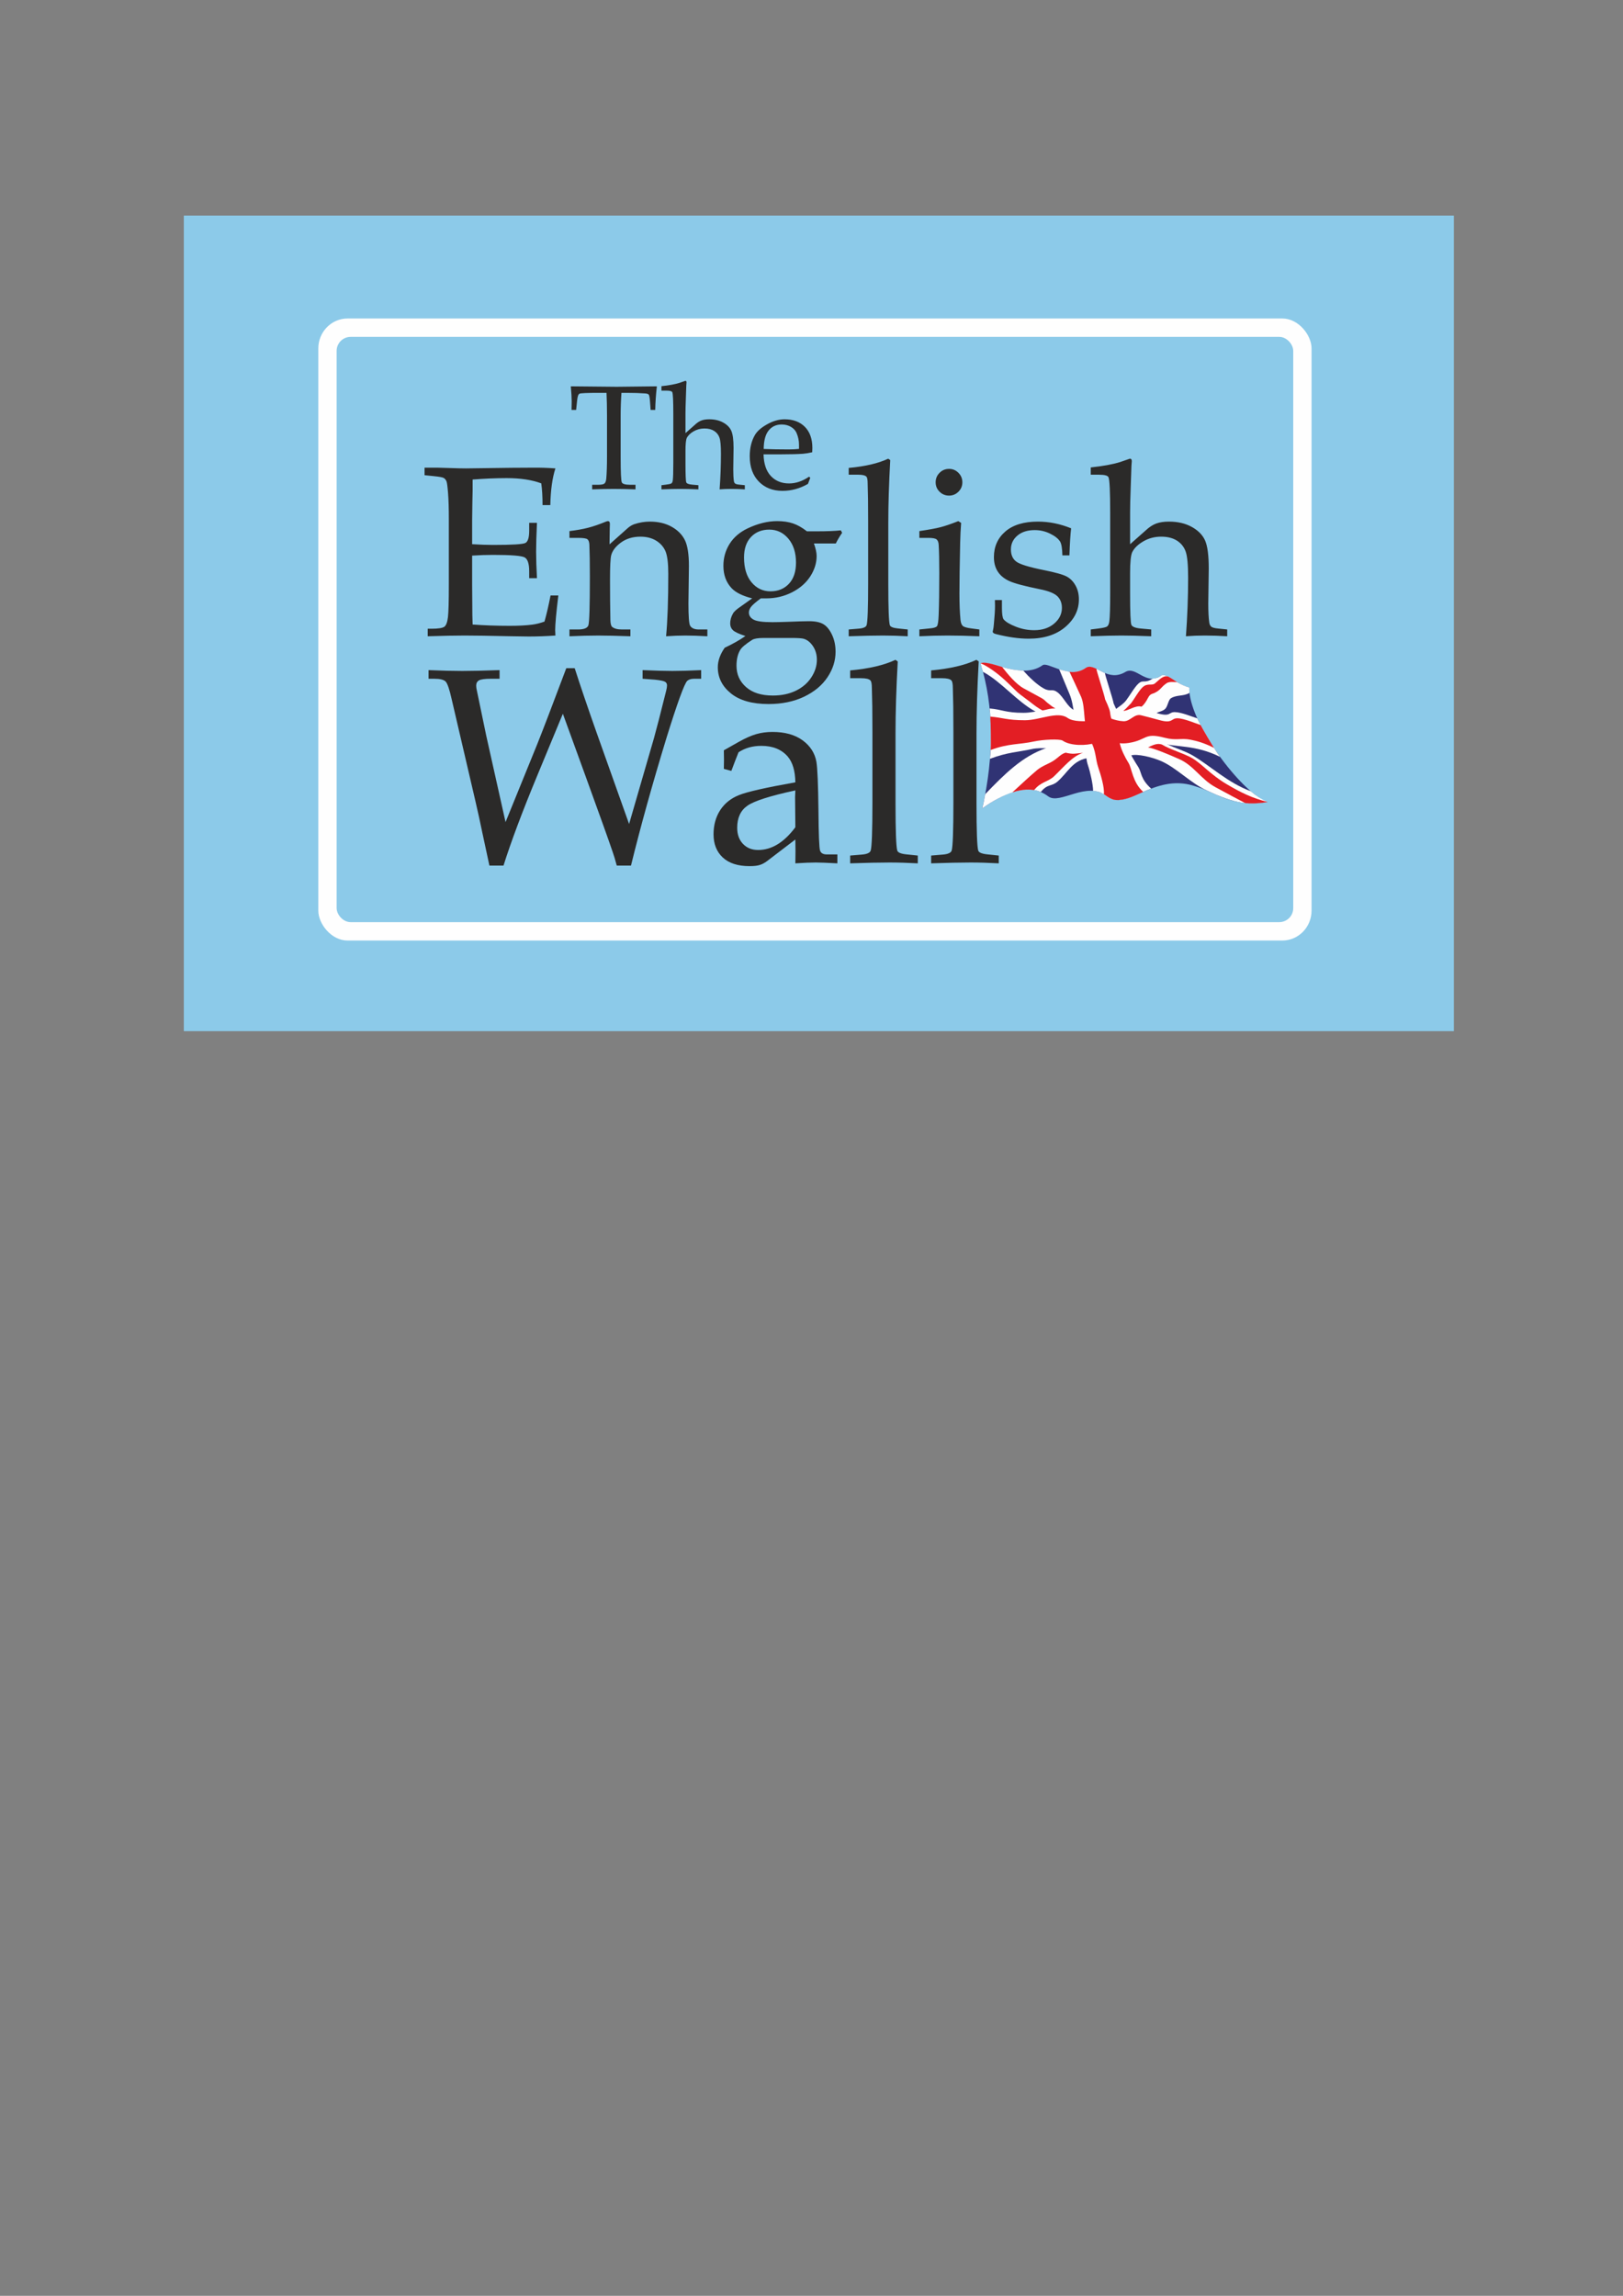 <?xml version="1.0" encoding="UTF-8"?>
<!DOCTYPE svg PUBLIC "-//W3C//DTD SVG 1.1//EN" "http://www.w3.org/Graphics/SVG/1.1/DTD/svg11.dtd">
<!-- Creator: CorelDRAW 2019 (64-Bit) -->
<svg xmlns="http://www.w3.org/2000/svg" xml:space="preserve" width="210mm" height="297mm" version="1.1" style="shape-rendering:geometricPrecision; text-rendering:geometricPrecision; image-rendering:optimizeQuality; fill-rule:evenodd; clip-rule:evenodd"
viewBox="0 0 21000 29700"
 xmlns:xlink="http://www.w3.org/1999/xlink">
 <rect x="0" y="0" width="21000" height="29700" fill="#808080" stroke="none"/>
 <defs>
  <style type="text/css">
   <![CDATA[
    .fil1 {fill:#FEFEFE}
    .fil4 {fill:#E31E24}
    .fil0 {fill:#8CCAE9}
    .fil3 {fill:#303374}
    .fil2 {fill:#2B2A29;fill-rule:nonzero}
   ]]>
  </style>
 </defs>
 <g id="Слой_x0020_1">
  <rect class="fil0" x="2378.55" y="2788.92" width="16433.2" height="10550.73"/>
  <rect class="fil1" x="4118.61" y="4120.18" width="12851.65" height="8047.16" rx="378.66" ry="387.74"/>
  <rect class="fil0" x="4355.73" y="4358.11" width="12377.43" height="7571.31" rx="180.94" ry="181"/>
  <path class="fil2" d="M8040.97 5082.28c-6.73,93.8 -10.24,192.4 -10.24,296.12l0 533.96c0,198.8 5.11,307.96 15.04,328.45 9.92,20.17 45.43,30.41 106.88,30.41l70.09 0 0 59.54c-110.73,-3.84 -204.49,-5.76 -281.29,-5.76 -77.44,0 -170.57,1.92 -279.37,5.76l0 -59.54 78.72 0c41.28,0 68.16,-5.44 80.64,-16.33 12.49,-10.88 20.16,-32.33 23.36,-64.34 6.08,-72.99 9.28,-167.43 9.28,-282.99l0 -534.93c0,-105.32 -2.24,-202.31 -6.4,-290.35l-95.37 0c-153.6,0 -238.08,3.52 -253.76,10.89 -15.68,7.04 -25.92,35.21 -30.72,84.19l-13.12 125.81 -59.52 0 1.92 -111.41c0,-45.13 -3.84,-109.8 -11.53,-193.99 337.62,3.84 536.02,5.76 595.22,5.76l518.42 -5.76c-12.16,105.64 -19.2,207.44 -21.12,305.4l-59.52 0 -9.28 -123.25c-3.84,-42.58 -8.96,-67.87 -16,-75.55 -6.72,-7.68 -22.08,-12.81 -45.77,-14.41 -68.47,-5.12 -146.23,-7.68 -233.6,-7.68l-72.96 0zm828.5 520.84l122.25 -108.2c28.8,-27.21 56.96,-45.46 84.8,-55.7 27.52,-9.93 61.11,-15.05 100.16,-15.05 69.13,0 129.28,13.77 179.85,41.62 50.88,27.85 86.08,63.7 105.6,106.92 19.52,43.54 29.44,117.49 29.44,222.17l-3.84 277.54c0,62.43 2.56,112.05 7.68,148.22 1.6,15.05 7.03,26.25 15.36,33.93 8.64,7.37 26.88,12.49 55.04,15.05l71.69 7.36 0 53.78c-61.13,-3.84 -120.33,-5.76 -178.25,-5.76 -49.6,0 -99.2,1.92 -148.17,5.76 11.53,-156.54 17.29,-310.84 17.29,-462.58 0,-101.8 -6.4,-170.62 -19.21,-206.8 -12.79,-36.49 -35.51,-64.98 -68.48,-86.43 -33.28,-21.13 -74.88,-31.69 -125.44,-31.69 -51.84,0 -98.88,12.48 -141.13,37.13 -42.23,24.65 -71.68,53.14 -87.68,85.48 -11.2,23.37 -16.96,78.11 -16.96,165.18l0 162.94c0,148.54 3.52,230.81 10.24,246.5 7.04,15.68 32,25.29 75.2,29.13l81.61 7.36 0 53.78c-97.61,-3.84 -176.01,-5.76 -235.22,-5.76 -62.07,0 -142.72,1.92 -242.88,5.76l0 -53.78 58.88 -7.36c37.13,-4.48 60.17,-9.61 69.44,-15.69 9.28,-5.76 15.69,-19.52 18.57,-40.65 4.48,-33.62 6.71,-109.17 6.71,-226.65l0 -632.56c0,-166.79 -4.47,-259.94 -13.11,-280.11 -5.77,-13.77 -31.05,-20.49 -75.84,-20.49l-64.65 0 0 -57.62c96.96,-10.25 174.41,-24.33 232.65,-42.58l76.8 -26.57c9.92,0 15.04,6.72 15.04,19.85l-2.87 38.41 -5.77 168.71c-3.2,85.15 -4.8,151.1 -4.8,198.16l0 251.29zm1009.95 274.35c3.2,123.25 34.56,216.72 94.73,280.75 59.84,63.7 138.56,95.71 235.84,95.71 43.52,0 87.04,-7.36 129.93,-21.77 43.19,-14.4 86.08,-36.17 128.32,-65.3l16 14.08 -30.08 78.75c-51.84,30.1 -105.29,52.51 -160.01,67.55 -55.04,15.05 -111.68,22.73 -169.61,22.73 -127.03,0 -229.11,-40.34 -306.88,-120.69 -77.76,-80.35 -116.81,-189.19 -116.81,-326.84 0,-105 21.77,-195.92 65.61,-272.75 28.8,-50.9 81.92,-97.64 159.36,-140.85 77.13,-43.22 152.65,-64.67 225.6,-64.67 110.42,0 198.09,32.66 262.74,97.64 64.64,65.31 96.96,156.22 96.96,273.39l-1.92 55.38c-41.28,9.92 -80.32,16.32 -117.76,19.52 -66.89,4.81 -159.68,7.37 -278.09,7.37l-233.93 0zm1.92 -69.15c96.97,3.84 203.85,5.76 320.97,5.76 46.72,0 92.16,-2.24 136.01,-6.72l0 -52.5c0,-55.06 -10.89,-107.24 -32.97,-156.54 -13.76,-30.73 -37.76,-56.02 -71.99,-76.51 -34.57,-20.17 -74.25,-30.41 -119.37,-30.41 -70.09,0 -126.09,25.61 -168,77.15 -41.93,51.22 -63.37,131.25 -64.65,239.77z"/>
  <path class="fil2" d="M6108.98 7187.75l0 377.13 1.57 216.85c0,135.66 1.57,234.65 4.71,297.51 149.76,11 309.98,16.76 481.2,16.76 114.67,0 211.01,-5.24 289.03,-15.19 50.26,-6.28 103.67,-19.38 159.69,-39.81 25.66,-90.09 51.84,-202.7 78.54,-337.84l100.54 0c-27.23,224.7 -40.84,374.51 -40.84,449.41l3.14 69.14c-117.81,8.38 -233.52,12.57 -347.14,12.57l-240.87 -3.67c-266.51,-5.76 -461.82,-8.9 -586.96,-8.9 -119.9,0 -279.08,3.14 -477.52,9.43l0 -97.43 47.64 0c89.02,0 145.04,-8.9 168.08,-26.19 23.04,-17.28 38.23,-58.14 46.08,-122.56 7.85,-63.91 11.52,-205.85 11.52,-425.32l0 -841.21c0,-137.75 -3.15,-250.37 -9.96,-338.37 -6.8,-87.47 -13.61,-139.85 -21.46,-156.61 -7.85,-16.76 -18.85,-29.85 -32.99,-39.28 -14.13,-8.91 -58.12,-17.29 -131.95,-24.62l-117.81 -12.05 0 -97.42 165.98 0 162.33 4.71c91.1,3.14 160.22,4.71 207.34,4.71l589.58 -7.85 279.6 -1.57c95.3,-1.05 191.12,2.09 288.51,9.42 -39.79,121.52 -61.79,279.71 -65.97,474.56l-100.54 0c0,-112.62 -5.76,-206.37 -16.75,-281.28 -121.48,-45.04 -270.18,-67.57 -446.63,-67.57 -140.33,0 -287.46,6.29 -441.41,18.34 1.05,96.37 0,192.23 -3.14,288.61l-3.14 236.22 0 311.66c102.63,6.29 192.69,9.43 271.23,9.43 246.09,0 385.37,-8.38 418.36,-25.67 32.46,-17.28 48.69,-70.19 48.69,-159.23l0 -101.09 100.54 0c-7.33,155.04 -11,278.65 -11,371.37 0,97.42 3.67,212.65 11,345.17l-100.54 0 0 -89.04c0,-97.95 -19.37,-157.66 -58.12,-179.66 -38.74,-22 -175.4,-33 -410.5,-33 -86.4,0 -176.46,3.14 -269.66,9.43zm1777.63 -145.62l231.44 -206.37c27.23,-24.62 56.55,-42.95 86.92,-53.95 67.55,-22.52 135.09,-34.05 202.11,-34.05 109.43,0 203.69,22 283.27,66.53 79.59,44.52 136.66,102.66 171.75,173.89 34.56,70.72 51.83,182.28 51.83,333.66l-6.28 483.46c0,167.09 7.33,262.94 21.46,288.61 19.38,32.99 57.07,49.23 113.1,49.23l110.49 0 0 88c-109.44,-6.29 -204.21,-9.43 -283.8,-9.43 -78.02,0 -161.27,3.14 -250.29,9.43 18.86,-199.04 28.28,-468.27 28.28,-807.69 0,-136.71 -12.04,-233.61 -35.6,-290.7 -24.08,-57.09 -64.41,-103.19 -120.96,-138.28 -56.54,-34.57 -124.09,-51.86 -203.68,-51.86 -98.43,0 -182.21,25.15 -250.8,74.91 -69.12,50.28 -111.53,105.28 -127.76,166.04 -9.95,39.81 -15.19,144.04 -15.19,312.7 0,186.99 1.57,360.89 4.71,521.17 1.05,48.19 8.39,78.05 21.47,90.62 26.18,23.57 68.6,35.09 127.76,35.09l109.96 0 0 88c-174.36,-6.29 -312.59,-9.43 -415.74,-9.43 -109.44,0 -233.53,3.14 -372.81,9.43l0 -88 111.01 0c76.44,0 120.95,-17.81 133.51,-52.9 13.1,-35.1 19.37,-247.23 19.37,-635.88 0,-174.42 -2.08,-311.13 -6.27,-410.13 -2.1,-33 -9.95,-55.52 -24.61,-67.57 -14.14,-12.05 -54.99,-18.33 -122,-18.33l-111.01 0 0 -88c87.97,-10.47 167.03,-24.09 236.67,-41.9 70.16,-17.81 148.18,-44.52 235.62,-80.67 9.43,-4.19 17.8,-6.28 26.18,-6.28 16.24,0 24.61,11.52 24.61,35.09l-1.57 58.67 -3.15 206.89zm2644.73 -11.52c23.56,66 35.08,119.95 35.08,162.38 0,91.14 -27.75,179.66 -82.73,264.51 -55.5,84.85 -134.04,153.47 -236.14,205.33 -102.63,51.85 -212.59,78.04 -331.44,78.04l-72.26 0c-67.03,49.76 -109.43,86.95 -127.23,111.04 -17.81,24.62 -26.71,48.72 -26.71,71.76 0,38.76 19.9,69.14 59.69,91.67 39.79,22.52 121.47,33.52 244,33.52 47.12,0 114.67,-1.57 202.64,-4.71 125.66,-5.24 216.77,-7.86 273.32,-7.86 80.63,0 142.42,13.09 185.35,39.28 42.94,25.67 80.11,71.24 110.48,136.19 30.89,64.95 46.08,138.28 46.08,219.99 0,114.71 -34.56,224.18 -104.2,328.94 -69.64,104.76 -171.21,189.09 -303.69,252.47 -132.99,63.38 -286.41,94.8 -459.2,94.8 -210.49,0 -372.8,-45.57 -486.43,-137.23 -113.62,-91.66 -170.17,-204.8 -170.17,-338.89 0,-82.76 29.85,-167.09 89.02,-251.95 106.29,-50.28 195.3,-100.56 268.08,-151.89 -83.78,-27.24 -137.19,-52.38 -161.27,-75.43 -23.56,-22.52 -35.61,-51.86 -35.61,-87.47 0,-42.43 11.53,-84.86 35.09,-126.24 13.08,-25.66 47.12,-56.57 101.05,-92.71l148.18 -105.28c-122.53,-30.9 -211.01,-74.38 -264.95,-130.42 -71.73,-75.95 -107.33,-172.85 -107.33,-290.71 0,-103.71 26.7,-197.99 79.58,-282.84 53.42,-85.38 131.43,-152.43 234.58,-201.66 131.94,-62.33 259.19,-93.76 381.71,-93.76 78.02,0 146.08,9.95 204.72,29.86 59.17,19.9 118.86,53.95 180.13,102.13l128.8 0c133,0 236.15,-4.19 309.97,-12.57l16.77 31.95c-30.9,44 -58.13,90.1 -81.69,137.76l-283.27 0zm-231.96 247.75c0,-128.32 -32.98,-231.51 -98.44,-309.56 -65.44,-78.04 -147.65,-117.32 -247.14,-117.32 -97.91,0 -176.98,31.95 -236.66,95.33 -60.22,63.9 -90.06,152.42 -90.06,265.03 0,136.71 32.46,244.09 97.38,321.61 64.93,77.52 146.61,116.28 245.06,116.28 97.91,0 177.49,-32.47 238.76,-97.95 60.73,-64.95 91.1,-156.09 91.1,-273.42zm-418.35 974.78c-72.79,0 -122.53,8.38 -148.71,24.62 -85.87,54.99 -138.23,99.52 -156.55,133.56 -30.9,53.43 -46.09,120.47 -46.09,201.14 0,111.56 41.37,203.75 124.1,276.56 82.73,72.81 197.92,108.95 345.06,108.95 113.62,0 213.1,-20.95 299.5,-62.86 85.87,-41.9 152.37,-99.52 200.01,-172.85 47.65,-73.33 71.21,-148.76 71.21,-226.8 0,-66.52 -16.75,-124.66 -49.74,-174.95 -33.51,-50.28 -72.78,-82.23 -118.86,-96.37 -23.56,-7.34 -77.49,-11 -161.27,-11l-358.66 0zm1637.83 -2301.01c-16.76,300.13 -25.13,571.45 -25.13,813.97l0 788.83c0,313.22 6.8,490.79 19.9,532.69 7.33,21.48 40.83,35.62 101.05,41.9l130.38 13.62 0 88c-112.05,-6.29 -218.35,-9.43 -319.92,-9.43 -113.1,0 -260.76,3.14 -443.49,9.43l0 -88 131.94 -11c58.12,-4.71 91.11,-19.9 99.49,-44.52 13.09,-39.81 19.89,-222.09 19.89,-546.31l0 -786.21 -1.57 -295.42 -4.71 -201.66c0,-50.28 -5.24,-80.66 -16.75,-92.19 -16.24,-16.23 -50.28,-24.61 -102.63,-24.61l-125.66 0 0 -88c213.62,-19.38 383.79,-59.19 511.03,-119.42l26.18 18.33zm761.33 113.66c46.59,0 87.44,16.76 120.94,50.81 34.04,34.04 50.8,74.9 50.8,122.56 0,48.19 -16.76,88.53 -50.8,122.05 -33.5,33.52 -74.35,50.28 -120.94,50.28 -48.18,0 -89.54,-16.76 -123.05,-50.28 -34.04,-33.52 -50.79,-73.86 -50.79,-122.05 0,-47.66 16.75,-88.52 50.79,-122.56 33.51,-34.05 74.87,-50.81 123.05,-50.81zm119.38 675.69l36.65 23.05c-6.29,76.99 -10.47,161.32 -12.56,253.51 -6.29,298.56 -9.43,519.08 -9.43,661.55 0,133.04 4.71,246.7 13.62,340.98 4.18,36.67 14.13,62.34 29.31,76.48 15.19,14.14 52.37,25.14 110.49,32.47l104.19 13.62 0 88c-149.75,-6.29 -286.41,-9.43 -409.46,-9.43 -120.95,0 -243.47,3.14 -366.52,9.43l0 -88 132.47 -13.62c51.84,-4.19 83.26,-13.62 95.29,-28.81 11.53,-14.66 18.86,-64.42 22,-148.23 5.23,-130.42 7.85,-310.08 7.85,-538.45 0,-159.24 -2.62,-281.8 -7.85,-368.23 -2.09,-31.43 -11,-53.95 -26.71,-67.57 -16.23,-13.09 -51.83,-19.9 -107.34,-19.9l-115.71 0 0 -88c124.62,-18.33 216.77,-35.09 275.42,-50.81 59.16,-15.19 135.09,-41.38 228.29,-78.04zm564.45 1021.39l0 99.52c0,80.14 7.32,129.38 21.47,149.28 26.7,32.48 79.06,64.43 156.55,94.81 77.49,30.9 157.09,46.09 239.29,46.09 105.77,0 191.64,-28.28 258.66,-85.38 66.49,-56.57 100.01,-124.14 100.01,-203.23 0,-62.33 -19.37,-112.09 -58.12,-150.33 -38.75,-37.71 -113.1,-68.09 -222.53,-90.09 -203.17,-41.38 -337.21,-77 -402.66,-107.9 -65.44,-30.38 -114.67,-71.76 -147.13,-122.57 -32.98,-51.33 -49.22,-113.13 -49.22,-185.94 0,-136.19 49.74,-246.71 148.71,-332.08 98.95,-84.86 239.28,-127.29 420.97,-127.29 143.47,0 286.94,28.81 429.36,86.95 -8.9,69.67 -16.24,185.95 -21.99,349.9l-91.11 0c-2.09,-90.1 -12.04,-149.28 -29.32,-178.09 -23.56,-37.72 -66.5,-72.29 -129.34,-102.67 -62.3,-30.9 -128.8,-46.09 -199.49,-46.09 -93.72,0 -168.08,23.57 -224.1,71.24 -56.03,47.66 -83.78,107.37 -83.78,178.61 0,68.62 22,120.47 65.98,155.04 43.98,36.14 165.98,73.85 365.47,113.66 147.14,29.86 244.52,57.1 291.66,82.76 47.12,25.67 84.82,64.43 113.62,116.81 28.8,51.85 42.93,111.56 42.93,179.13 0,138.28 -59.17,257.18 -176.98,357.23 -118.33,100.04 -275.94,150.33 -473.34,150.33 -126.18,0 -267.03,-19.91 -423.59,-59.72 -27.76,-6.81 -41.36,-17.81 -41.36,-31.95l4.71 -21.47c4.18,-15.19 7.85,-42.43 10.99,-81.19 9.43,-99.52 14.14,-176.52 14.14,-231.52l-1.57 -73.85 91.11 0zm1658.25 -722.31l200.02 -177.04c47.12,-44.52 93.2,-74.38 138.76,-91.14 45.02,-16.23 100,-24.62 163.88,-24.62 113.1,0 211.53,22.53 294.26,68.1 83.27,45.57 140.86,104.23 172.79,174.94 31.95,71.24 48.18,192.23 48.18,363.51l-6.28 454.13c0,102.14 4.19,183.33 12.56,242.51 2.62,24.62 11.52,42.96 25.14,55.53 14.13,12.04 43.98,20.42 90.05,24.61l117.29 12.05 0 88c-100,-6.29 -196.87,-9.43 -291.64,-9.43 -81.17,0 -162.32,3.14 -242.43,9.43 18.84,-256.14 28.27,-508.6 28.27,-756.88 0,-166.56 -10.48,-279.18 -31.42,-338.37 -20.94,-59.71 -58.12,-106.33 -112.05,-141.42 -54.45,-34.57 -122.52,-51.86 -205.25,-51.86 -84.83,0 -161.8,20.43 -230.91,60.76 -69.12,40.34 -117.28,86.95 -143.46,139.86 -18.34,38.23 -27.76,127.8 -27.76,270.27l0 266.61c0,243.04 5.77,377.65 16.76,403.32 11.52,25.67 52.36,41.38 123.05,47.66l133.51 12.05 0 88c-159.69,-6.29 -287.98,-9.43 -384.84,-9.43 -101.59,0 -233.53,3.14 -397.42,9.43l0 -88 96.34 -12.05c60.74,-7.33 98.44,-15.71 113.62,-25.66 15.19,-9.43 25.66,-31.95 30.37,-66.52 7.33,-55 11,-178.62 11,-370.85l0 -1035.01c0,-272.89 -7.33,-425.31 -21.47,-458.31 -9.42,-22.52 -50.79,-33.52 -124.09,-33.52l-105.77 0 0 -94.29c158.65,-16.76 285.37,-39.8 380.66,-69.66l125.67 -43.47c16.22,0 24.6,10.99 24.6,32.47l-4.71 62.86 -9.43 276.03c-5.23,139.33 -7.85,247.23 -7.85,324.23l0 411.17z"/>
  <path class="fil2" d="M6541.27 10635.17l409.25 -1006.06c69,-172.28 195.02,-500.64 376.84,-985.06l108.62 0c69.6,216.7 162.61,491.63 279.63,822.98l424.24 1192.75 322.23 -1111.71c30,-106.85 82.81,-312.15 158.42,-615.29 6.6,-27.01 10.2,-48.62 10.2,-66.63 0,-20.41 -9,-36.61 -26.4,-46.82 -17.4,-10.2 -60.61,-19.21 -130.21,-26.41l-159.63 -12.01 0 -111.65c163.83,7.21 292.84,10.81 385.85,10.81 100.21,0 224.42,-3.6 372.04,-10.81l0 111.65 -91.21 0c-40.21,0 -69.61,9.61 -90.01,28.22 -37.21,38.41 -126.62,283.33 -267.04,735.34 -184.81,605.08 -337.83,1156.13 -459.64,1653.16l-184.22 0c-21,-78.64 -38.4,-136.86 -52.81,-175.88 -51,-150.67 -170.42,-483.83 -357.03,-997.66l-287.43 -790.57 -329.44 795.37c-197.42,476.02 -343.23,865.6 -438.65,1168.74l-182.41 0 -93.02 -432.2c-25.8,-127.26 -55.8,-263.52 -89.41,-407.59l-306.03 -1313.4c-28.8,-129.06 -55.2,-204.7 -78.6,-228.11 -24,-23.41 -72.62,-35.42 -146.42,-35.42l-73.81 0 0 -111.65c168.62,7.21 313.83,10.81 436.25,10.81 119.41,0 279.62,-3.6 482.45,-10.81l0 111.65 -111.01 0c-79.21,0 -131.41,7.21 -155.42,21.01 -24.01,13.81 -36,36.62 -36,67.84 0,18.6 3,40.21 8.99,64.83l121.22 583.46 249.62 1117.12zm2824.51 -688.52l1.8 -118.25 -1.8 -121.86 192.01 -108.65c86.41,-48.62 162.63,-82.24 227.43,-100.85 65.41,-18.6 134.42,-28.21 208.23,-28.21 162.01,0 292.23,36.02 391.84,108.65 99.01,72.63 158.41,165.68 178.22,277.93 13.79,84.04 22.8,293.53 26.4,627.29 2.4,315.14 9.6,488.62 21,521.64 11.41,33.01 40.81,49.22 87.61,49.22l136.21 0 0 115.25c-133.81,-7.2 -226.82,-10.8 -279.63,-10.8 -66.01,0 -153.62,3.6 -264.03,10.8l1.8 -156.07c0,-49.82 -0.6,-100.84 -1.8,-152.47l-364.24 277.93c-32.4,24.61 -64.79,42.02 -96.6,51.62 -31.2,10.21 -75.61,15.01 -131.42,15.01 -151.21,0 -267.02,-37.22 -346.83,-111.65 -79.82,-74.43 -119.42,-174.68 -119.42,-300.14 0,-118.25 28.21,-222.1 85.21,-310.94 57.01,-88.24 138.02,-153.67 243.03,-195.69 104.41,-42.62 348.04,-97.85 730.27,-165.68 -2.4,-148.27 -35.39,-259.32 -98.4,-333.15 -79.81,-92.44 -193.22,-138.67 -340.84,-138.67 -56.41,0 -109.21,6.61 -158.41,20.41 -49.22,13.81 -94.82,34.82 -137.43,62.43 -33.59,84.04 -64.8,164.48 -93,241.31l-97.21 -26.41zm925.29 278.53c-325.83,70.23 -532.85,136.26 -620.46,198.09 -88.21,61.23 -132.01,156.67 -132.01,285.73 0,87.04 25.2,156.68 75.6,208.9 50.41,52.22 115.21,78.04 195.02,78.04 88.21,0 172.22,-24.62 252.63,-73.84 79.81,-49.22 156.62,-122.46 229.22,-220.3l-3.59 -390.18 3.59 -86.44zm1324.94 -1668.17c-19.2,343.96 -28.8,654.9 -28.8,932.83l0 904.02c0,358.96 7.8,562.46 22.81,610.48 8.39,24.61 46.8,40.82 115.81,48.02l149.41 15.61 0 100.84c-128.41,-7.2 -250.22,-10.8 -366.64,-10.8 -129.61,0 -298.82,3.6 -508.25,10.8l0 -100.84 151.22 -12.61c66.61,-5.4 104.41,-22.81 114.01,-51.02 15,-45.62 22.8,-254.52 22.8,-626.09l0 -901.01 -1.8 -338.56 -5.4 -231.11c0,-57.62 -5.99,-92.44 -19.2,-105.65 -18.6,-18.6 -57.61,-28.21 -117.61,-28.21l-144.02 0 0 -100.85c244.83,-22.21 439.85,-67.83 585.66,-136.86l30 21.01zm1047.71 0c-19.2,343.96 -28.8,654.9 -28.8,932.83l0 904.02c0,358.96 7.8,562.46 22.81,610.48 8.39,24.61 46.8,40.82 115.8,48.02l149.42 15.61 0 100.84c-128.41,-7.2 -250.22,-10.8 -366.64,-10.8 -129.61,0 -298.82,3.6 -508.25,10.8l0 -100.84 151.22 -12.61c66.6,-5.4 104.41,-22.81 114.01,-51.02 15,-45.62 22.8,-254.52 22.8,-626.09l0 -901.01 -1.8 -338.56 -5.4 -231.11c0,-57.62 -6,-92.44 -19.2,-105.65 -18.61,-18.6 -57.61,-28.21 -117.61,-28.21l-144.02 0 0 -100.85c244.82,-22.21 439.85,-67.83 585.66,-136.86l30 21.01z"/>
  <path class="fil3" d="M16401.15 10375.35c-342.49,-118.61 -1030.05,-1044.83 -1012.83,-1481.94 -152.52,-30.75 -297.52,-195.99 -360.52,-153.37 -203.78,137.85 -326.59,-129.95 -465.97,-47.43 -227.28,134.56 -371.59,-102.2 -493.94,-61.9 -9.08,2.99 -17.5,8.7 -26.41,14.95 -49.71,34.89 -103.96,48.76 -158.21,48.86 -61.14,0.13 -122.41,-16.93 -178.37,-35.84 -99.56,-33.66 -181.8,-76.42 -214.1,-53.42 -76.74,54.67 -163.08,72.24 -250.59,70.54 -72.72,-1.41 -148.91,-14.4 -220.37,-32.61 -84.4,-21.51 -162.56,-49.51 -225.01,-62.12 -46.33,-9.36 -83.64,-11.48 -107.39,0.82 171.77,554.67 177.48,1180.54 23.28,1874.99 139.36,-97.3 390.21,-261.75 627.81,-242.19 77.61,6.39 153.14,33.69 225.03,87.8 151.31,113.91 501.99,-210.47 764.36,0 248.16,199.06 596.97,-300.07 1119.6,-136.76 48.55,15.17 94.08,29.49 135.54,47.52 257.19,111.83 453.47,223.19 818.09,162.1z"/>
  <path class="fil1" d="M12809.03 9816.31c16.35,-114.07 15.46,-512.56 -4.45,-651.25 165.11,13.8 205.38,56.4 437.64,56.4 190.12,0 303.26,-89.27 467.17,27.63 81.16,57.89 386.42,-107.15 500.1,-46.09 129.41,44.75 227.79,101.26 384.67,8.31 162.41,-96.24 215,-29.96 383.24,16.74 174.65,48.47 138.97,-16.75 224.41,-15.65 83.74,1.09 225.41,60.47 289.69,81.06 40.37,93.63 214.49,392.83 295.47,498.22 -322.9,-160.88 -573.42,-120.85 -738.67,-176 -196.35,-65.53 -313.55,27.75 -483.63,67.7 -196.85,46.23 -262.41,-66.97 -486.5,6.82 -103.74,34.15 -272.85,92.21 -373.75,21.79 -36.09,-25.19 -235.15,-47.32 -350.95,-21.83 -189.24,41.65 -314.63,39.82 -544.44,126.15z"/>
  <path class="fil1" d="M14143.65 10230.78c22.97,2.17 43.66,5.39 65.94,11.05 64.3,16.34 108.32,62.68 163.81,89.11 27.77,13.23 58.3,19.9 89.94,19.23 141.97,-3.06 306.05,-105.32 431.6,-147.94 -140.06,-126.1 -122.04,-208.67 -166.24,-278.81 -44.2,-70.13 -109.51,-167.86 -128.41,-249.32 -48.32,-208.25 -108.94,-251.02 -127.15,-407.6 -5.42,-46.58 -63.96,-166 -64.03,-166.71 -4.9,-45.15 -116.53,-380.9 -112.39,-393.33 -39.69,-14.02 -111.78,-63.33 -173.88,-77.76 -24.2,-5.62 -50.25,-2.2 -60.87,4.18 -36.58,21.98 -81.1,58.02 -178.7,61.64 -49.82,1.84 -165.79,-30.71 -178.6,-35.91 3.17,6.33 124.18,298.09 135.85,325.71 62.62,148.26 46.15,349.8 141.64,518.71 86.7,153.35 50.03,266.98 96.1,401.2 27.99,81.49 65.39,251.04 65.39,326.55z"/>
  <path class="fil1" d="M12687.44 8581.89c9.43,36.34 19.84,72.84 31.53,109.63 238.39,126.55 440.91,386.89 679.28,513.43 60.53,32.13 172.01,27.21 233.55,56.46 80.31,38.18 110.77,78.89 188.12,123.48 57.08,32.9 167.77,3.14 232.69,36.14 89.46,45.46 149.16,145.81 235.64,204.33 102.94,69.65 229.79,180.98 350.11,146.48 74.56,-21.38 265.64,19.94 393.89,77.7 191.34,86.17 381.08,285.72 579.3,374.9 384.65,181.19 537.76,187.84 789.6,150.91 -85.66,-38.45 -157.92,-87.2 -218.06,-139.84 -296.13,-108.25 -529.92,-333.49 -750.42,-462.26 -101.66,-59.36 -218.66,-90.72 -321.54,-141.39 -122.09,-60.11 -179.38,-145.42 -283.91,-175.08 -112.2,-31.83 -219.46,-15.71 -339.85,-42.26 -99.07,-21.85 -165.48,-163.96 -277.88,-211.52 -65.53,-27.72 -250.71,15.89 -319.57,-20.76 -80.3,-42.74 -127.6,-163.18 -202.77,-222.51 -75.18,-59.32 -90.43,-3.89 -179.73,-51.98 -89.29,-48.09 -191.63,-147.34 -266.95,-231.95 -96.16,-4.61 -179.31,-18.82 -274.19,-47.63 -90.76,-27.56 -233.63,-73.94 -278.84,-46.28z"/>
  <path class="fil4" d="M14853.67 9669.56c62.91,4.82 278.55,94.31 406.75,152.03 191.31,86.13 277.4,260.12 468.72,363.25 143.36,77.27 307.98,166.8 382.71,204.3 69.98,7.14 144.47,8.48 289.3,-13.79 -205.4,-53.52 -340.83,-119.54 -528.19,-230.02 -214.2,-126.32 -315.31,-259.9 -449.6,-338.3 -101.63,-59.33 -284.38,-110.74 -389.6,-175.39 -38.86,-11.57 -78.37,-15.72 -180.09,37.92z"/>
  <path class="fil4" d="M12687.44 8581.89c41.41,11.41 147.99,75.85 245.39,156.15 106.15,87.51 202.98,191.94 231.68,217.07 45.71,40.03 112.55,84.96 159.11,121.82 58,45.9 103.41,81.32 164.98,113.99 50.63,-6.86 88.74,-27.81 167.42,-25.39 -44.67,-23.77 -72.46,-51.12 -101.76,-72.09 -23.37,-16.74 -37.62,-40.59 -74.93,-60.92 -82.15,-44.76 -142.25,-77.86 -231.53,-125.93 -101.02,-54.4 -206.43,-182.51 -281.52,-278.42 -90.76,-27.56 -233.63,-73.94 -278.84,-46.28z"/>
  <path class="fil1" d="M12710.72 10456.88c13.57,-60.71 26.15,-121.87 37.35,-183.7 254.49,-264.03 479.14,-487.34 782.51,-592.97 97.31,-33.87 168.73,-38.42 260.98,-82.69 58.28,-27.96 115.63,-162.21 172.05,-193.82 68.6,-38.46 158.13,-54.07 224.57,-93.7 48.3,-28.8 73.46,-82.41 122.99,-107.84 39.23,-20.14 93.69,-3.54 129.99,-31.42 44.6,-34.26 93.95,-63.31 130.72,-111.31 42.57,-55.57 110.74,-174.9 160.18,-217.9 62.13,-54.03 75.38,5.56 179.9,-61.34 113.02,-11.23 103.75,-53.99 146.34,-46.83 63.59,10.69 111.48,54.67 172.27,90.87 52.6,31.33 109.92,57.81 157.75,69.18 -1.02,23.65 -0.1,46.92 2.66,69.86 -77.62,47.59 -162.25,21.83 -239.86,69.4 -33.63,20.62 -39.79,98.27 -71.61,134.37 -29.05,32.99 -83.84,38.62 -114.59,57.45 -54.76,33.56 -156.16,11.23 -210.92,44.77 -58.34,35.73 -77.37,121.76 -131.79,162.17 -45.21,33.58 -151.29,21.03 -198.85,51.49 -77.79,49.81 -111.68,116.85 -178.64,182 -53.29,51.83 -125.21,106.11 -188.28,144.75 -185.2,40.45 -244.03,187.88 -372.49,300.37 -78.69,68.91 -129.53,26.44 -217.32,136.06 -198.47,-89.59 -485.55,17.37 -755.91,210.78z"/>
  <path class="fil4" d="M13787.87 9736.89c100.66,24.79 130,10.25 225.07,1.93 -136.29,42.78 -249.3,183.24 -374.39,303.69 -75.31,72.52 -169.62,68.11 -257.41,177.73 -48.85,-6.66 -136.47,-16.34 -282.35,30.44 111.6,-101.12 218.75,-203.91 320.57,-289.03 61.94,-51.78 147.86,-80.34 206.64,-117.08 65.83,-41.14 99.53,-89.92 161.87,-107.68z"/>
  <path class="fil4" d="M14634.75 9097.87c42.57,-55.57 103.15,-167.4 152.55,-210.36 62.08,-53.99 114.34,-13.74 155.45,-45.61 45.75,-35.49 107.2,-112.88 174.06,-88.73 37.87,18.89 72.91,46.73 113.76,71.06 -58.3,0.1 -82.77,-7.93 -127.01,8.77 -77.63,47.59 -78.48,89.14 -161.86,129.66 -35.41,17.2 -59.25,9.58 -89.07,68.56 -19.8,39.15 -53.58,92.19 -84.33,111.02 -72.97,-25.49 -185.57,62.95 -233.95,52.83 32.54,-20.85 69.13,-67.76 100.4,-97.2z"/>
  <path class="fil4" d="M14282.86 10274.99c28.21,17.51 60.34,44.11 100.58,60.27 23.58,9.47 42.71,15.8 88.35,14.61 121.29,-8.59 213.18,-58.15 319.94,-105.75 -140.06,-126.09 -145.57,-303.95 -189.77,-374.09 -44.2,-70.13 -93.22,-167.88 -112.11,-249.32 -48.3,-208.25 -108.94,-251.03 -127.15,-407.6 -5.41,-46.57 -63.96,-166.05 -64.03,-166.71 -4.86,-45.15 -116.43,-381.96 -112.28,-394.39 -30.31,-13.78 -39.77,-17.31 -63.55,-23.31 -24.03,-6.28 -50.25,-2.2 -60.87,4.18 -36.58,21.98 -81.1,58.03 -178.7,61.64 -4.47,0.08 -34.34,-0.68 -44.87,-3.75 3.18,6.33 138.41,296.05 150.06,323.64 62.58,148.24 18.23,384.76 113.7,553.64 86.68,153.33 65.18,235.56 111.23,369.75 27.96,81.47 79.65,250.62 69.47,337.19z"/>
  <path class="fil4" d="M12819.51 9702.11c2.22,-114.07 1.33,-293.05 -5.52,-431.74 165.1,13.8 215.45,47.04 447.72,47.04 190.11,0 421.45,-120.7 549.34,-31.4 80.71,56.35 212.15,43.03 341.12,42.5 75.68,-0.32 75.95,-55.78 154.36,-57.19 18.31,-0.32 113.37,53.56 229.14,59.05 91.29,4.33 136.69,-100.43 229.76,-76.98 73.13,18.43 139.96,35.45 237.27,62.44 174.62,48.43 147.16,-24.85 232.56,-23.78 83.7,1.03 234.68,66.49 298.96,87.08 50.79,92.93 133.66,233.02 173.09,295.55 -128.31,-63.93 -217.22,-88.36 -302.8,-105.32 -126.91,-25.14 -182.75,14.84 -337.58,-25.95 -266.87,-70.3 -221.62,30.1 -461.52,67.7 -199.74,31.29 -218.18,-71.6 -442.26,2.16 -103.71,34.14 -312.44,38.62 -413.32,-31.78 -36.07,-25.17 -256.14,-14.69 -371.92,10.78 -189.22,41.63 -328.59,23.52 -558.4,109.84z"/>
 </g>
</svg>
